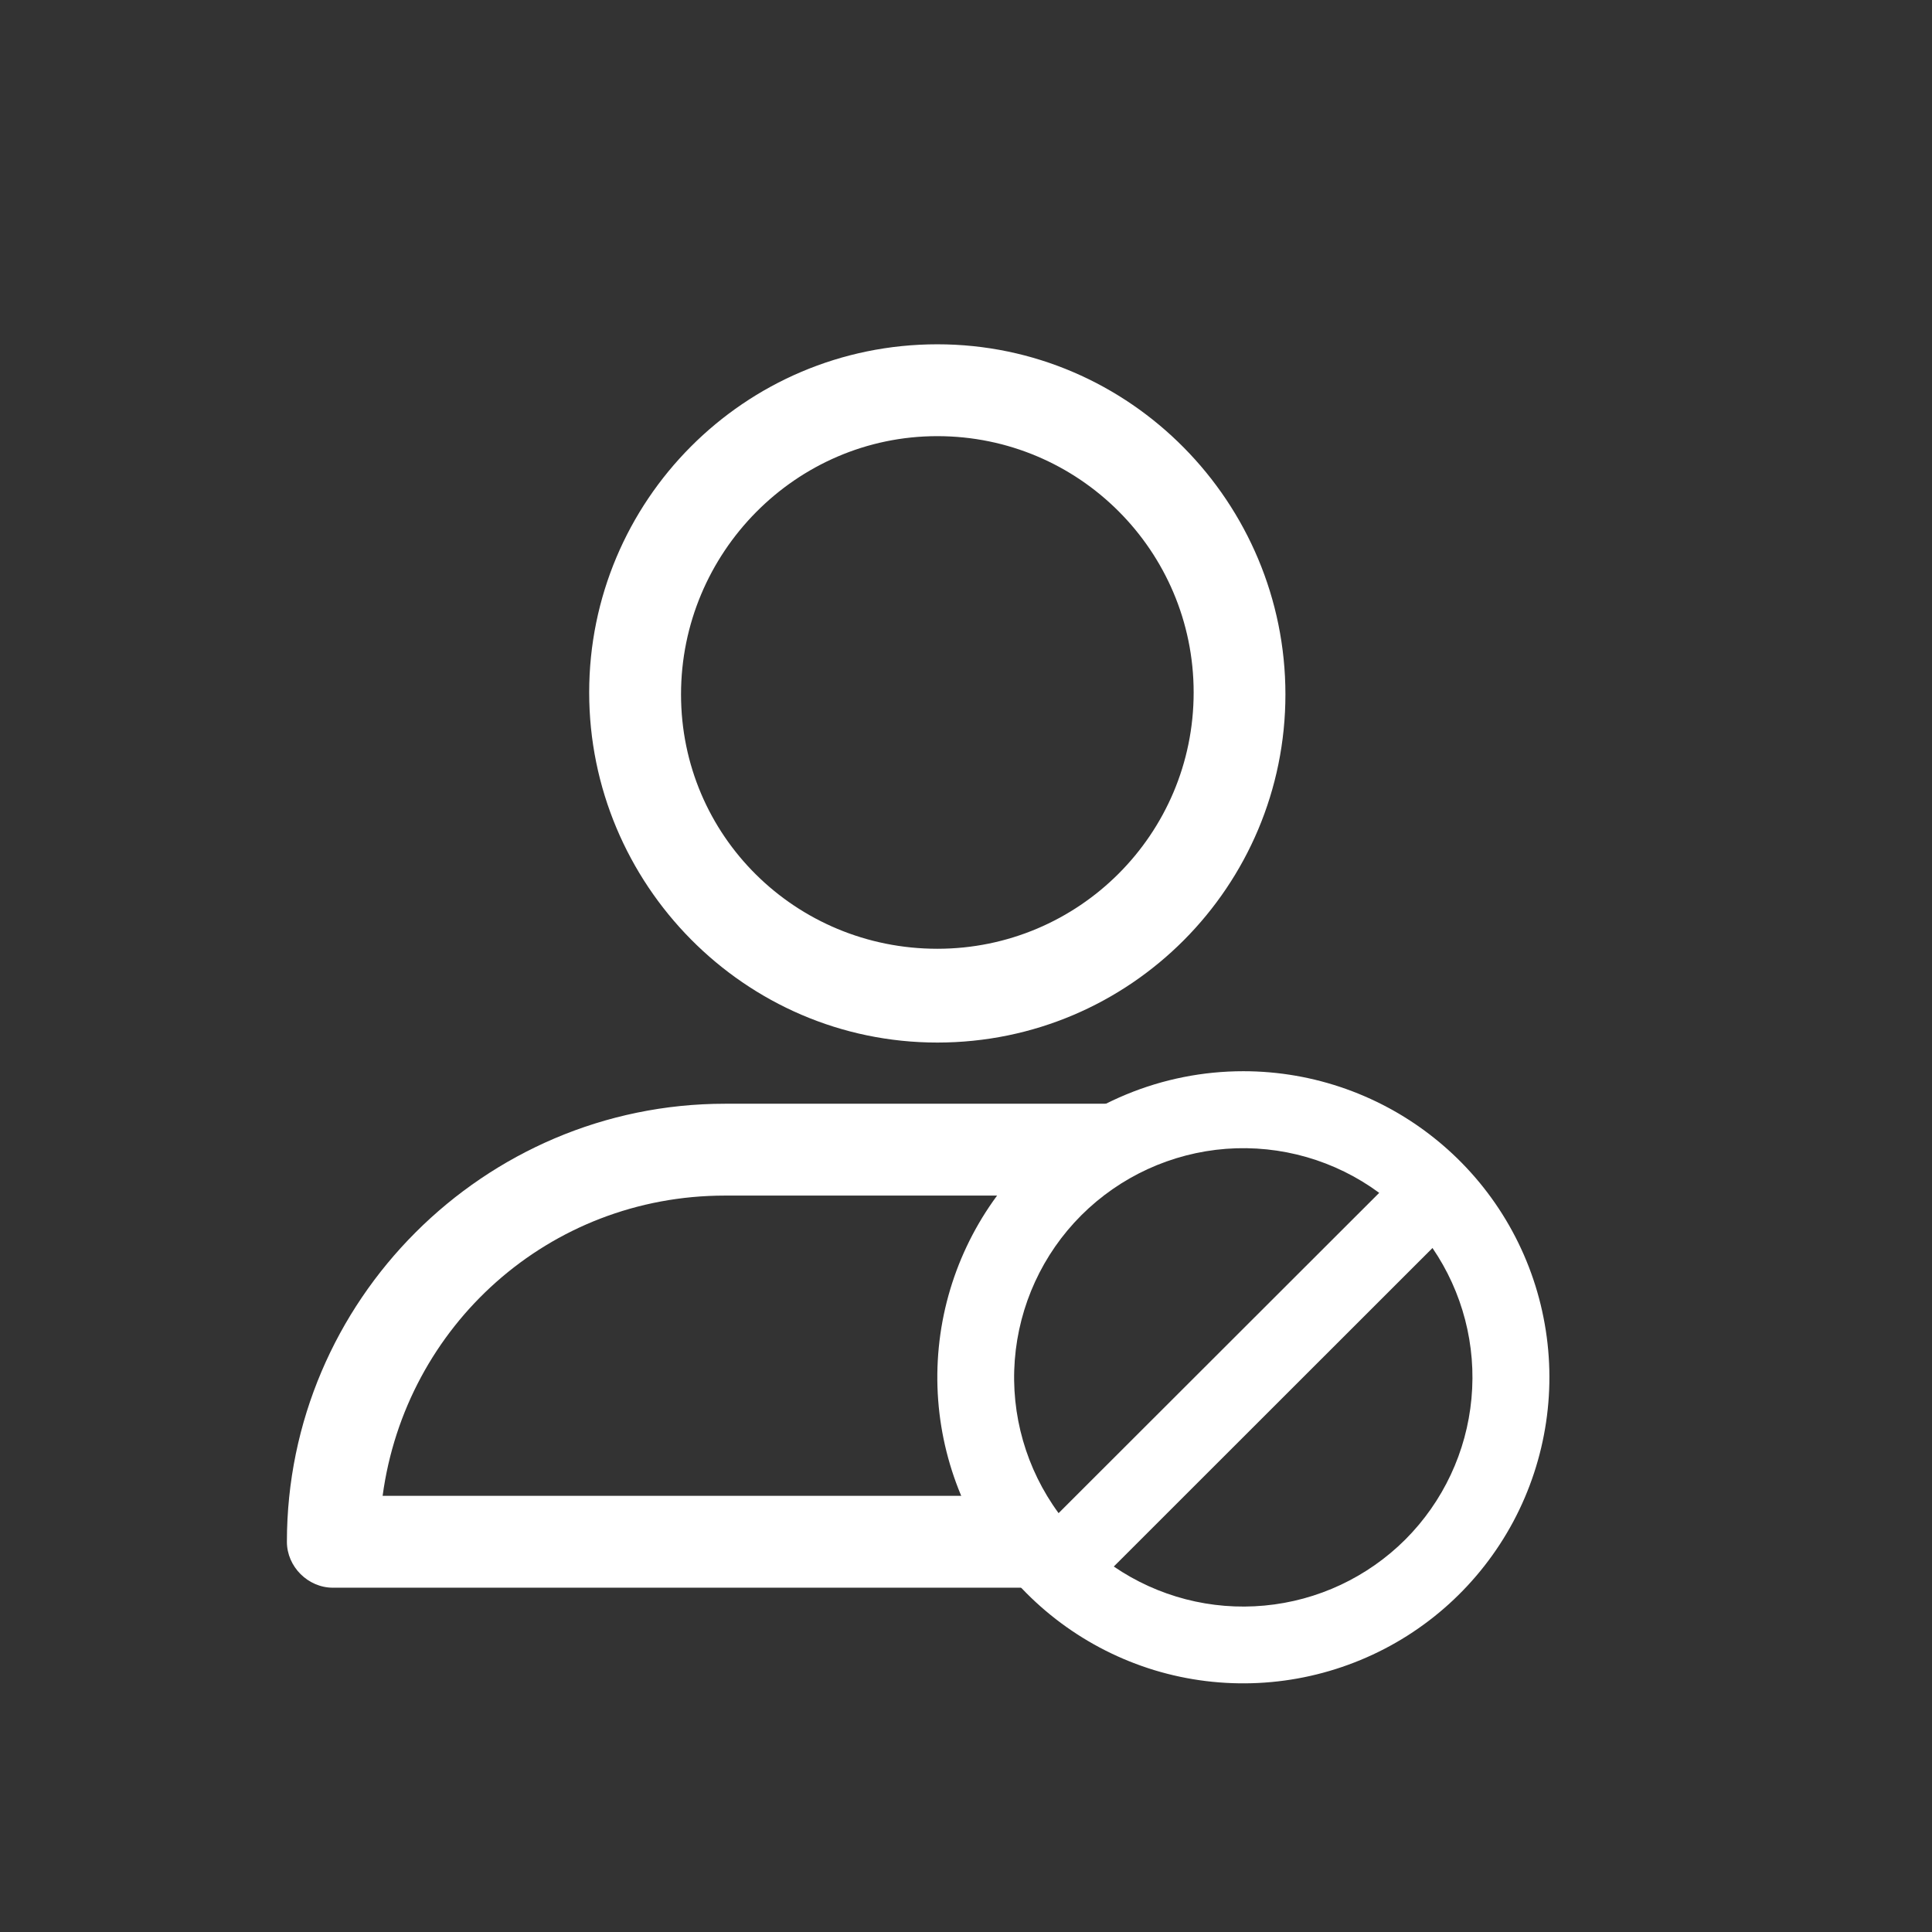 <svg width="24" height="24" viewBox="0 0 24 24" fill="none" xmlns="http://www.w3.org/2000/svg">
<rect x="0" y="0" width="24" height="24" fill="#333333" stroke="none"/>
<path d="M11.644 12.951C14.044 12.951 15.968 11.002 15.968 8.626C15.968 6.25 14.044 4.277 11.644 4.277C9.244 4.277 7.319 6.226 7.319 8.602C7.319 10.978 9.244 12.951 11.644 12.951ZM11.644 5.418C13.402 5.418 14.828 6.844 14.828 8.602C14.828 10.361 13.402 11.786 11.644 11.786C9.885 11.786 8.46 10.384 8.46 8.626C8.46 6.867 9.885 5.418 11.644 5.418ZM4.135 19.723H12.713C14.756 19.723 12.713 18.962 12.713 18.654C10.574 16.04 15.089 14.02 13.901 13.711H9.006C6.012 13.711 3.564 16.159 3.564 19.153C3.564 19.462 3.826 19.723 4.135 19.723ZM9.006 14.852H12.475C12.119 15.921 11.406 16.562 12.119 18.582H4.753C5.038 16.467 6.82 14.852 9.006 14.852Z" fill="white"/>
<path fill-rule="evenodd" clip-rule="evenodd" d="M15.445 13.307C16.324 13.307 17.177 13.612 17.857 14.17C18.537 14.727 19.003 15.504 19.174 16.367C19.346 17.229 19.213 18.125 18.799 18.901C18.384 19.677 17.714 20.285 16.901 20.621C16.088 20.958 15.184 21.003 14.342 20.748C13.501 20.492 12.774 19.953 12.285 19.222C11.796 18.491 11.576 17.612 11.662 16.737C11.748 15.862 12.135 15.043 12.757 14.421C13.109 14.068 13.528 13.787 13.99 13.596C14.451 13.405 14.945 13.307 15.445 13.307ZM17.796 15.502L13.836 19.46C14.384 19.835 15.046 20.007 15.708 19.945C16.369 19.884 16.988 19.593 17.458 19.124C17.927 18.654 18.218 18.035 18.279 17.373C18.341 16.712 18.169 16.05 17.794 15.502H17.796ZM13.151 18.796L17.133 14.818C16.585 14.414 15.91 14.22 15.231 14.271C14.552 14.323 13.914 14.616 13.432 15.097C12.951 15.578 12.658 16.216 12.606 16.895C12.554 17.574 12.748 18.249 13.151 18.798V18.796Z" fill="white"/>
</svg>
